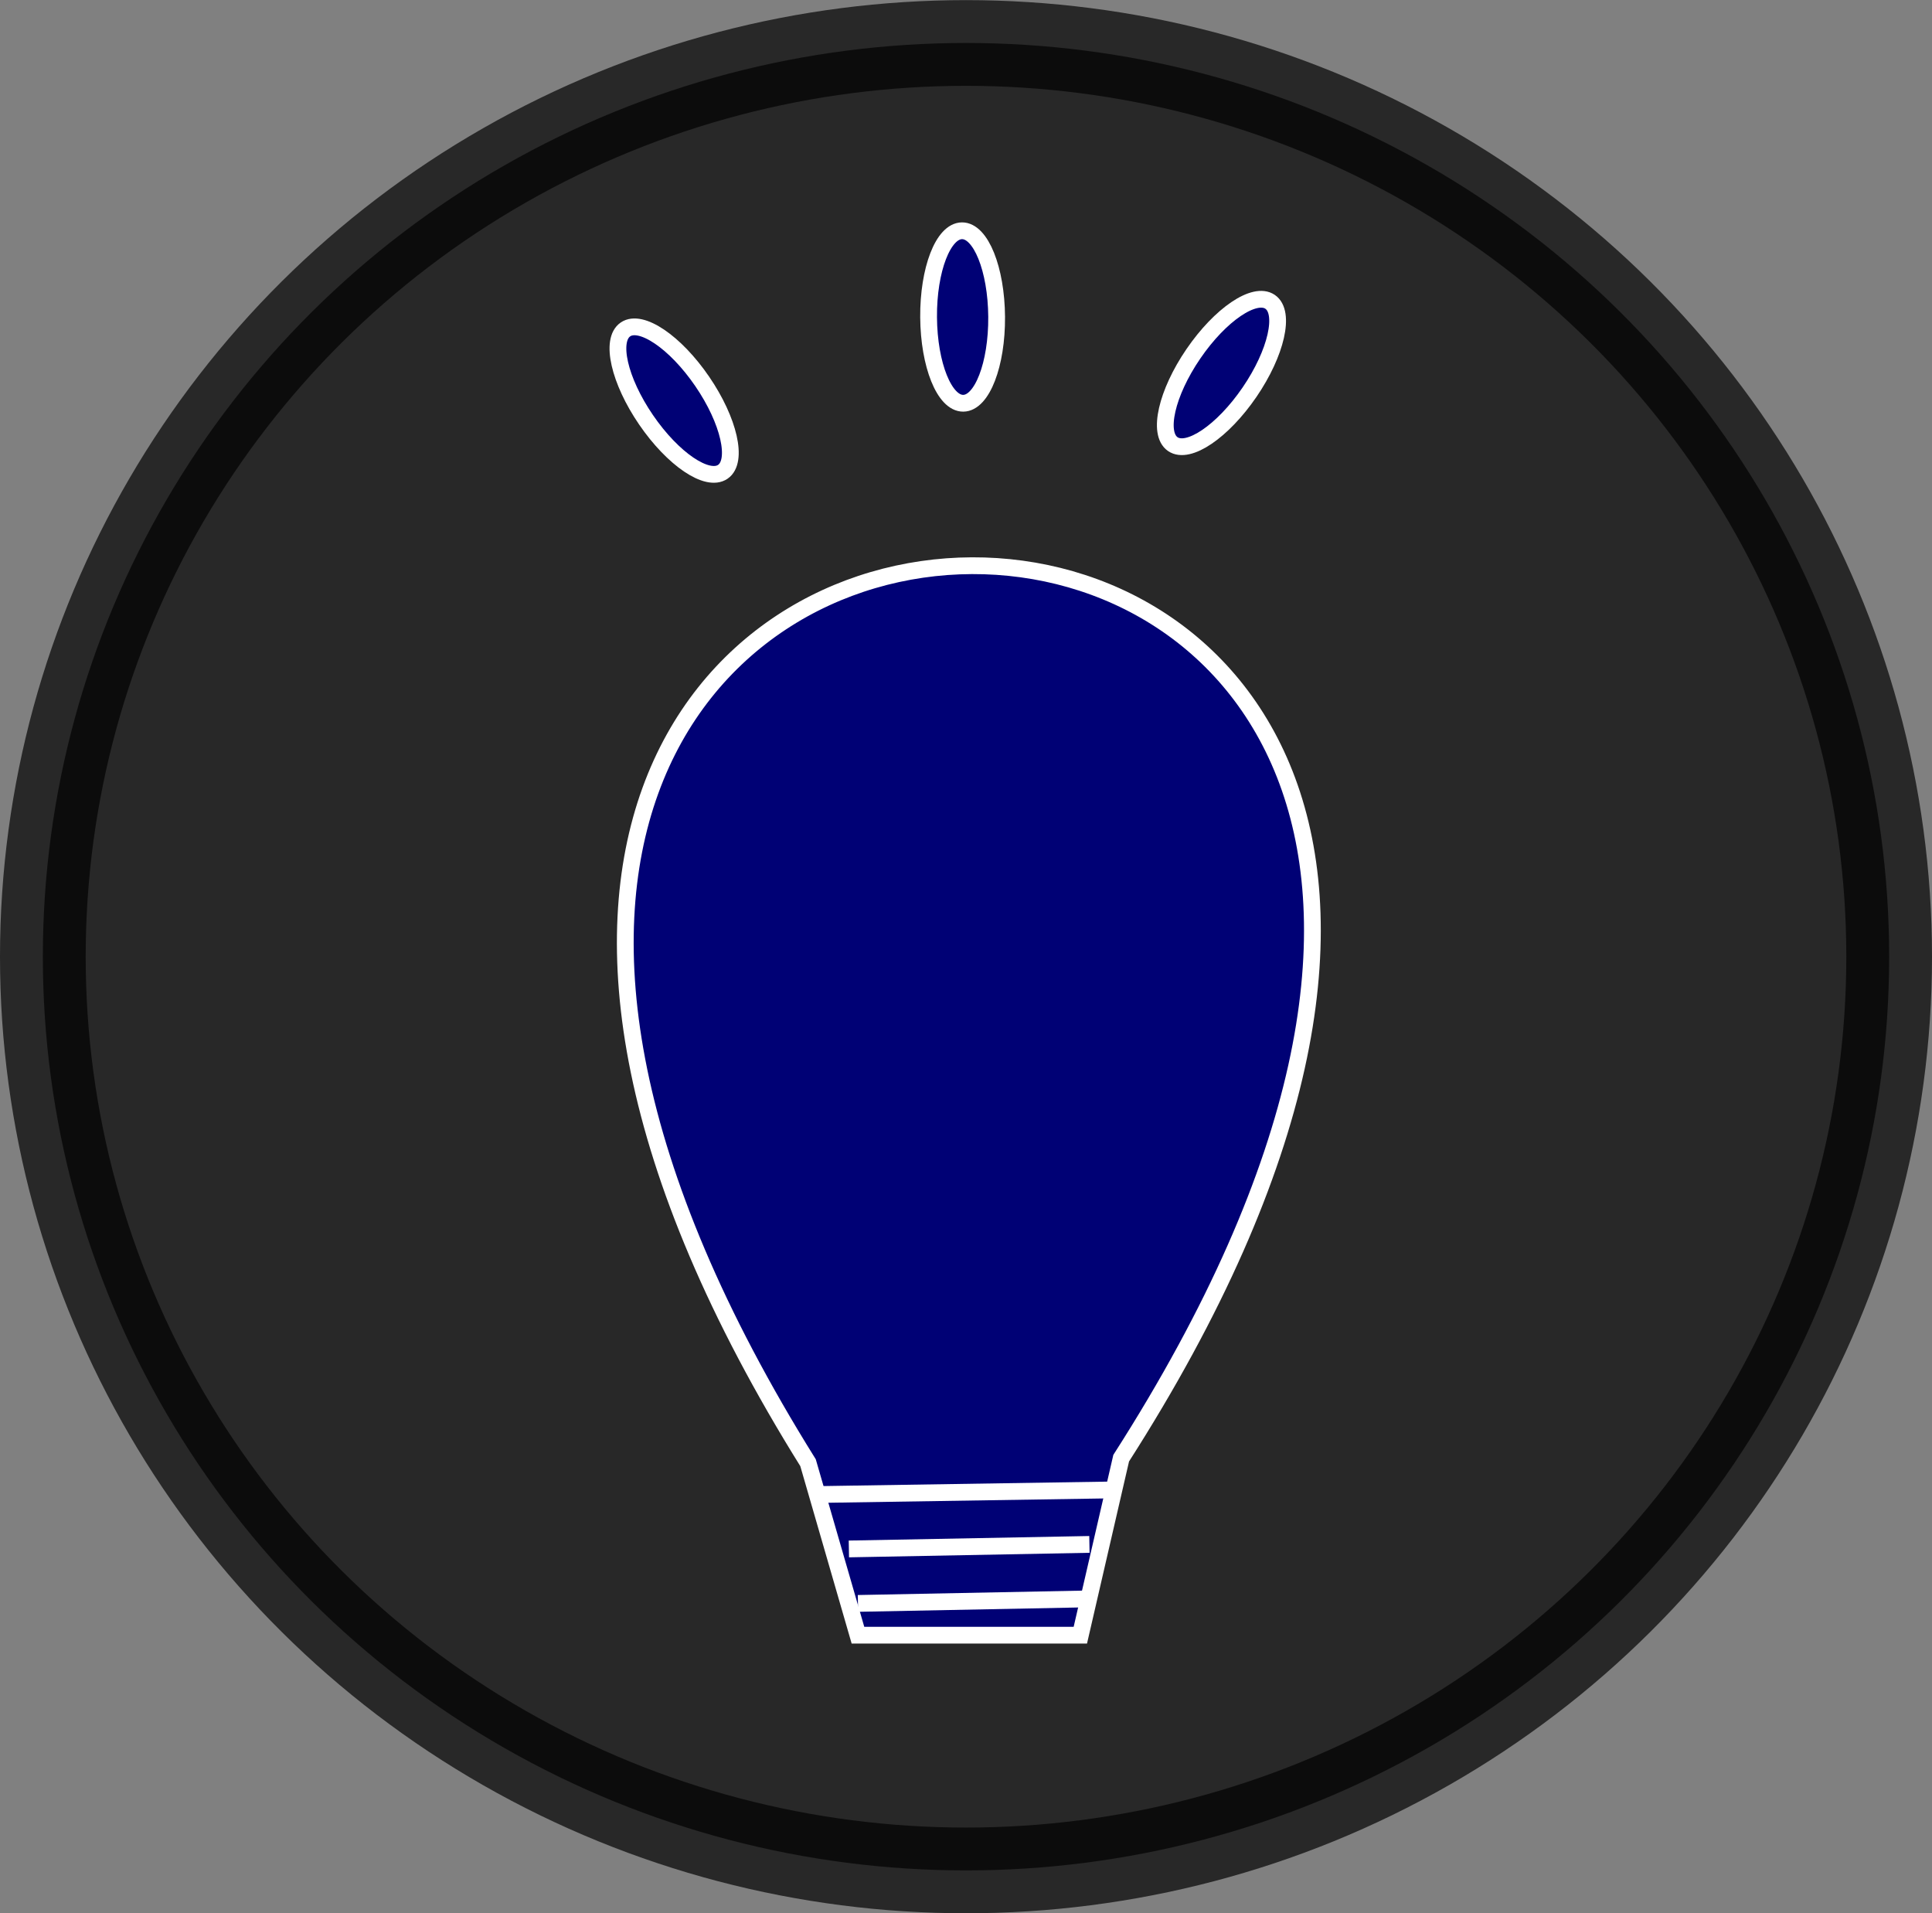 <?xml version="1.0" encoding="UTF-8" standalone="no"?>
<!-- Created with Inkscape (http://www.inkscape.org/) -->

<svg
   width="15.106mm"
   height="14.957mm"
   viewBox="0 0 15.106 14.957"
   version="1.1"
   id="svg5"
   inkscape:version="1.2.1 (9c6d41e410, 2022-07-14)"
   sodipodi:docname="MinibombWireframe.svg"
   xmlns:inkscape="http://www.inkscape.org/namespaces/inkscape"
   xmlns:sodipodi="http://sodipodi.sourceforge.net/DTD/sodipodi-0.dtd"
   xmlns="http://www.w3.org/2000/svg"
   xmlns:svg="http://www.w3.org/2000/svg">
  <rect x="0" y="0" width="15.106" height="14.957" fill="#808080" stroke="none"/>
  <sodipodi:namedview
     id="namedview7"
     pagecolor="#ffffff"
     bordercolor="#000000"
     borderopacity="0.25"
     inkscape:showpageshadow="2"
     inkscape:pageopacity="0.0"
     inkscape:pagecheckerboard="0"
     inkscape:deskcolor="#d1d1d1"
     inkscape:document-units="mm"
     showgrid="false"
     inkscape:zoom="0.91490602"
     inkscape:cx="-331.72806"
     inkscape:cy="734.50167"
     inkscape:window-width="2560"
     inkscape:window-height="1377"
     inkscape:window-x="-8"
     inkscape:window-y="-8"
     inkscape:window-maximized="1"
     inkscape:current-layer="g6743" />
  <defs
     id="defs2" />
  <g
     inkscape:label="Layer 1"
     inkscape:groupmode="layer"
     id="layer1"
     transform="translate(278.297,-239.749)">
    <g
       id="g6743-4"
       transform="translate(-140.995,3.681)">
      <ellipse
         style="opacity:0.69;fill:#000000;fill-opacity:1;fill-rule:evenodd;stroke:#000000;stroke-width:0.67;stroke-opacity:1"
         id="path5310-9-7-6-4"
         cx="-129.749"
         cy="243.547"
         rx="7.218"
         ry="7.143" />
      <g
         id="g6650-1"
         transform="matrix(0.235,0,0,0.235,-161.622,222.686)"
         style="fill:#000175;fill-opacity:1"
         inkscape:export-filename="IdeaIMG.svg"
         inkscape:export-xdpi="96"
         inkscape:export-ydpi="96">
        <path
           style="fill:#000175;fill-opacity:1;stroke:#ffffff;stroke-width:0.558;stroke-dasharray:none;stroke-opacity:1"
           d="m 140.793,105.452 c 25.415,-39.686 -35.192,-39.534 -10.419,0.151 l 1.661,5.738 h 7.399 z"
           id="path6589-9"
           sodipodi:nodetypes="cc" />
        <path
           style="fill:#000175;fill-opacity:1;stroke:#ffffff;stroke-width:0.558;stroke-dasharray:none;stroke-opacity:1"
           d="m 130.827,106.66 9.664,-0.151"
           id="path6591-8" />
        <path
           style="fill:#000175;fill-opacity:1;stroke:#ffffff;stroke-width:0.558;stroke-dasharray:none;stroke-opacity:1"
           d="m 131.733,108.472 8.003,-0.151"
           id="path6593-9" />
        <path
           style="fill:#000175;fill-opacity:1;stroke:#ffffff;stroke-width:0.558;stroke-dasharray:none;stroke-opacity:1"
           d="m 132.035,110.284 7.701,-0.151"
           id="path6595-6" />
        <ellipse
           style="fill:#000175;fill-opacity:1;stroke:#ffffff;stroke-width:0.558;stroke-dasharray:none;stroke-opacity:1"
           id="path6597-4"
           cx="64.273"
           cy="129.084"
           rx="1.132"
           ry="2.869"
           transform="rotate(-34.366)" />
        <ellipse
           style="fill:#000175;fill-opacity:1;stroke:#ffffff;stroke-width:0.558;stroke-dasharray:none;stroke-opacity:1"
           id="path6597-2-1"
           cx="135.026"
           cy="68.468"
           rx="1.132"
           ry="2.869"
           transform="rotate(-0.414)" />
        <ellipse
           style="fill:#000175;fill-opacity:1;stroke:#ffffff;stroke-width:0.558;stroke-dasharray:none;stroke-opacity:1"
           id="path6597-0-1"
           cx="-158.224"
           cy="-24.104"
           rx="1.132"
           ry="2.869"
           transform="matrix(-0.825,-0.564,-0.564,0.825,0,0)" />
      </g>
    </g>
  </g>
</svg>

